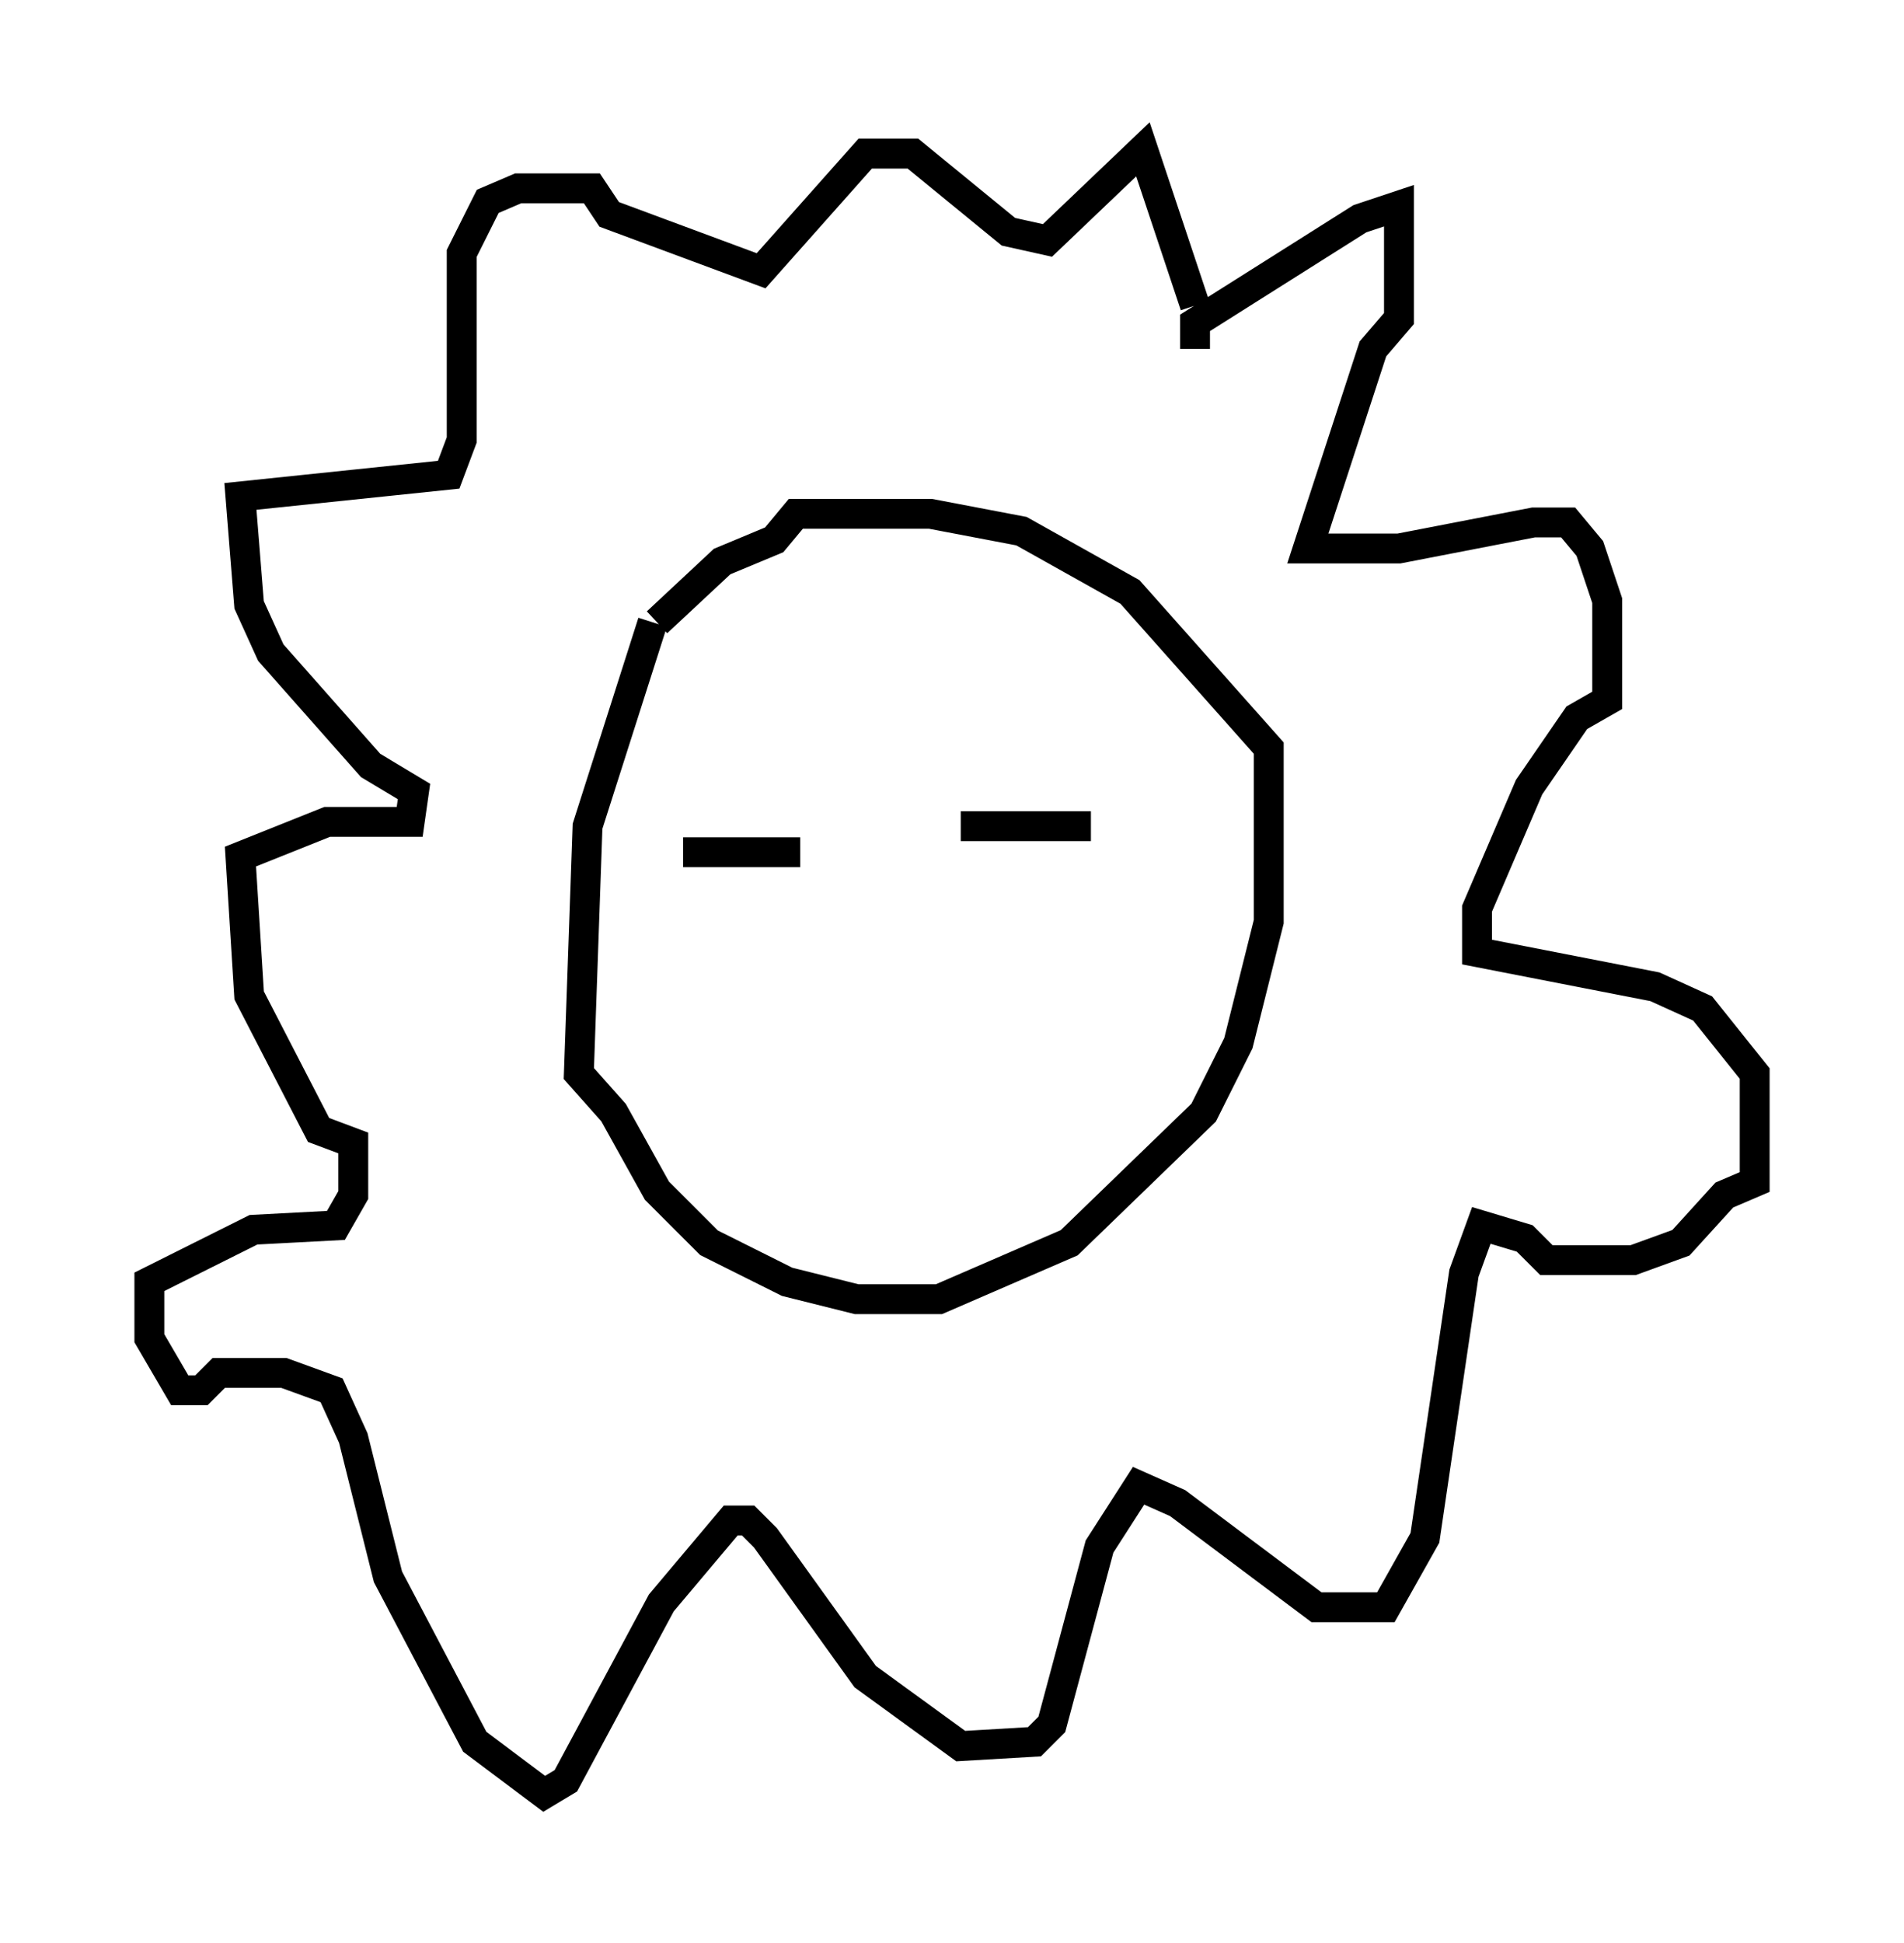<?xml version="1.0" encoding="utf-8" ?>
<svg baseProfile="full" height="65.05" version="1.1" width="63.743" xmlns="http://www.w3.org/2000/svg" xmlns:ev="http://www.w3.org/2001/xml-events" xmlns:xlink="http://www.w3.org/1999/xlink"><defs /><rect fill="white" height="65.05" width="63.743" x="0" y="0" /><path d="M24.318, 18.508 m-2.469, 2.324 l-2.179, 6.827 -0.291, 8.279 l1.162, 1.307 1.453, 2.615 l1.743, 1.743 2.615, 1.307 l2.324, 0.581 2.76, 0.0 l4.358, -1.888 4.503, -4.358 l1.162, -2.324 1.017, -4.067 l0.0, -5.81 -4.648, -5.229 l-3.631, -2.034 -3.05, -0.581 l-4.503, 0.0 -0.726, 0.872 l-1.743, 0.726 -2.179, 2.034 m0.872, 7.698 l3.922, 0.0 m5.374, -0.872 l4.358, 0.0 m3.486, -15.978 l0.0, -0.872 5.52, -3.486 l1.307, -0.436 0.0, 3.777 l-0.872, 1.017 -2.179, 6.682 l3.05, 0.0 4.503, -0.872 l1.162, 0.0 0.726, 0.872 l0.581, 1.743 0.0, 3.341 l-1.017, 0.581 -1.598, 2.324 l-1.743, 4.067 0.0, 1.453 l5.955, 1.162 1.598, 0.726 l1.743, 2.179 0.0, 3.631 l-1.017, 0.436 -1.453, 1.598 l-1.598, 0.581 -2.905, 0.0 l-0.726, -0.726 -1.453, -0.436 l-0.581, 1.598 -1.307, 8.86 l-1.307, 2.324 -2.324, 0.0 l-4.648, -3.486 -1.307, -0.581 l-1.307, 2.034 -1.598, 5.955 l-0.581, 0.581 -2.469, 0.145 l-3.196, -2.324 -3.341, -4.648 l-0.581, -0.581 -0.581, 0.0 l-2.324, 2.76 -3.196, 5.955 l-0.726, 0.436 -2.324, -1.743 l-2.905, -5.52 -1.162, -4.648 l-0.726, -1.598 -1.598, -0.581 l-2.179, 0.0 -0.581, 0.581 l-0.726, 0.0 -1.017, -1.743 l0.0, -1.888 3.486, -1.743 l2.76, -0.145 0.581, -1.017 l0.0, -1.743 -1.162, -0.436 l-2.324, -4.503 -0.291, -4.648 l2.905, -1.162 2.76, 0.0 l0.145, -1.017 -1.453, -0.872 l-3.341, -3.777 -0.726, -1.598 l-0.291, -3.631 6.972, -0.726 l0.436, -1.162 0.0, -6.246 l0.872, -1.743 1.017, -0.436 l2.469, 0.0 0.581, 0.872 l5.084, 1.888 3.486, -3.922 l1.598, 0.0 3.196, 2.615 l1.307, 0.291 3.196, -3.05 l1.743, 5.229 " fill="none" stroke="black" stroke-width="1" /></svg>